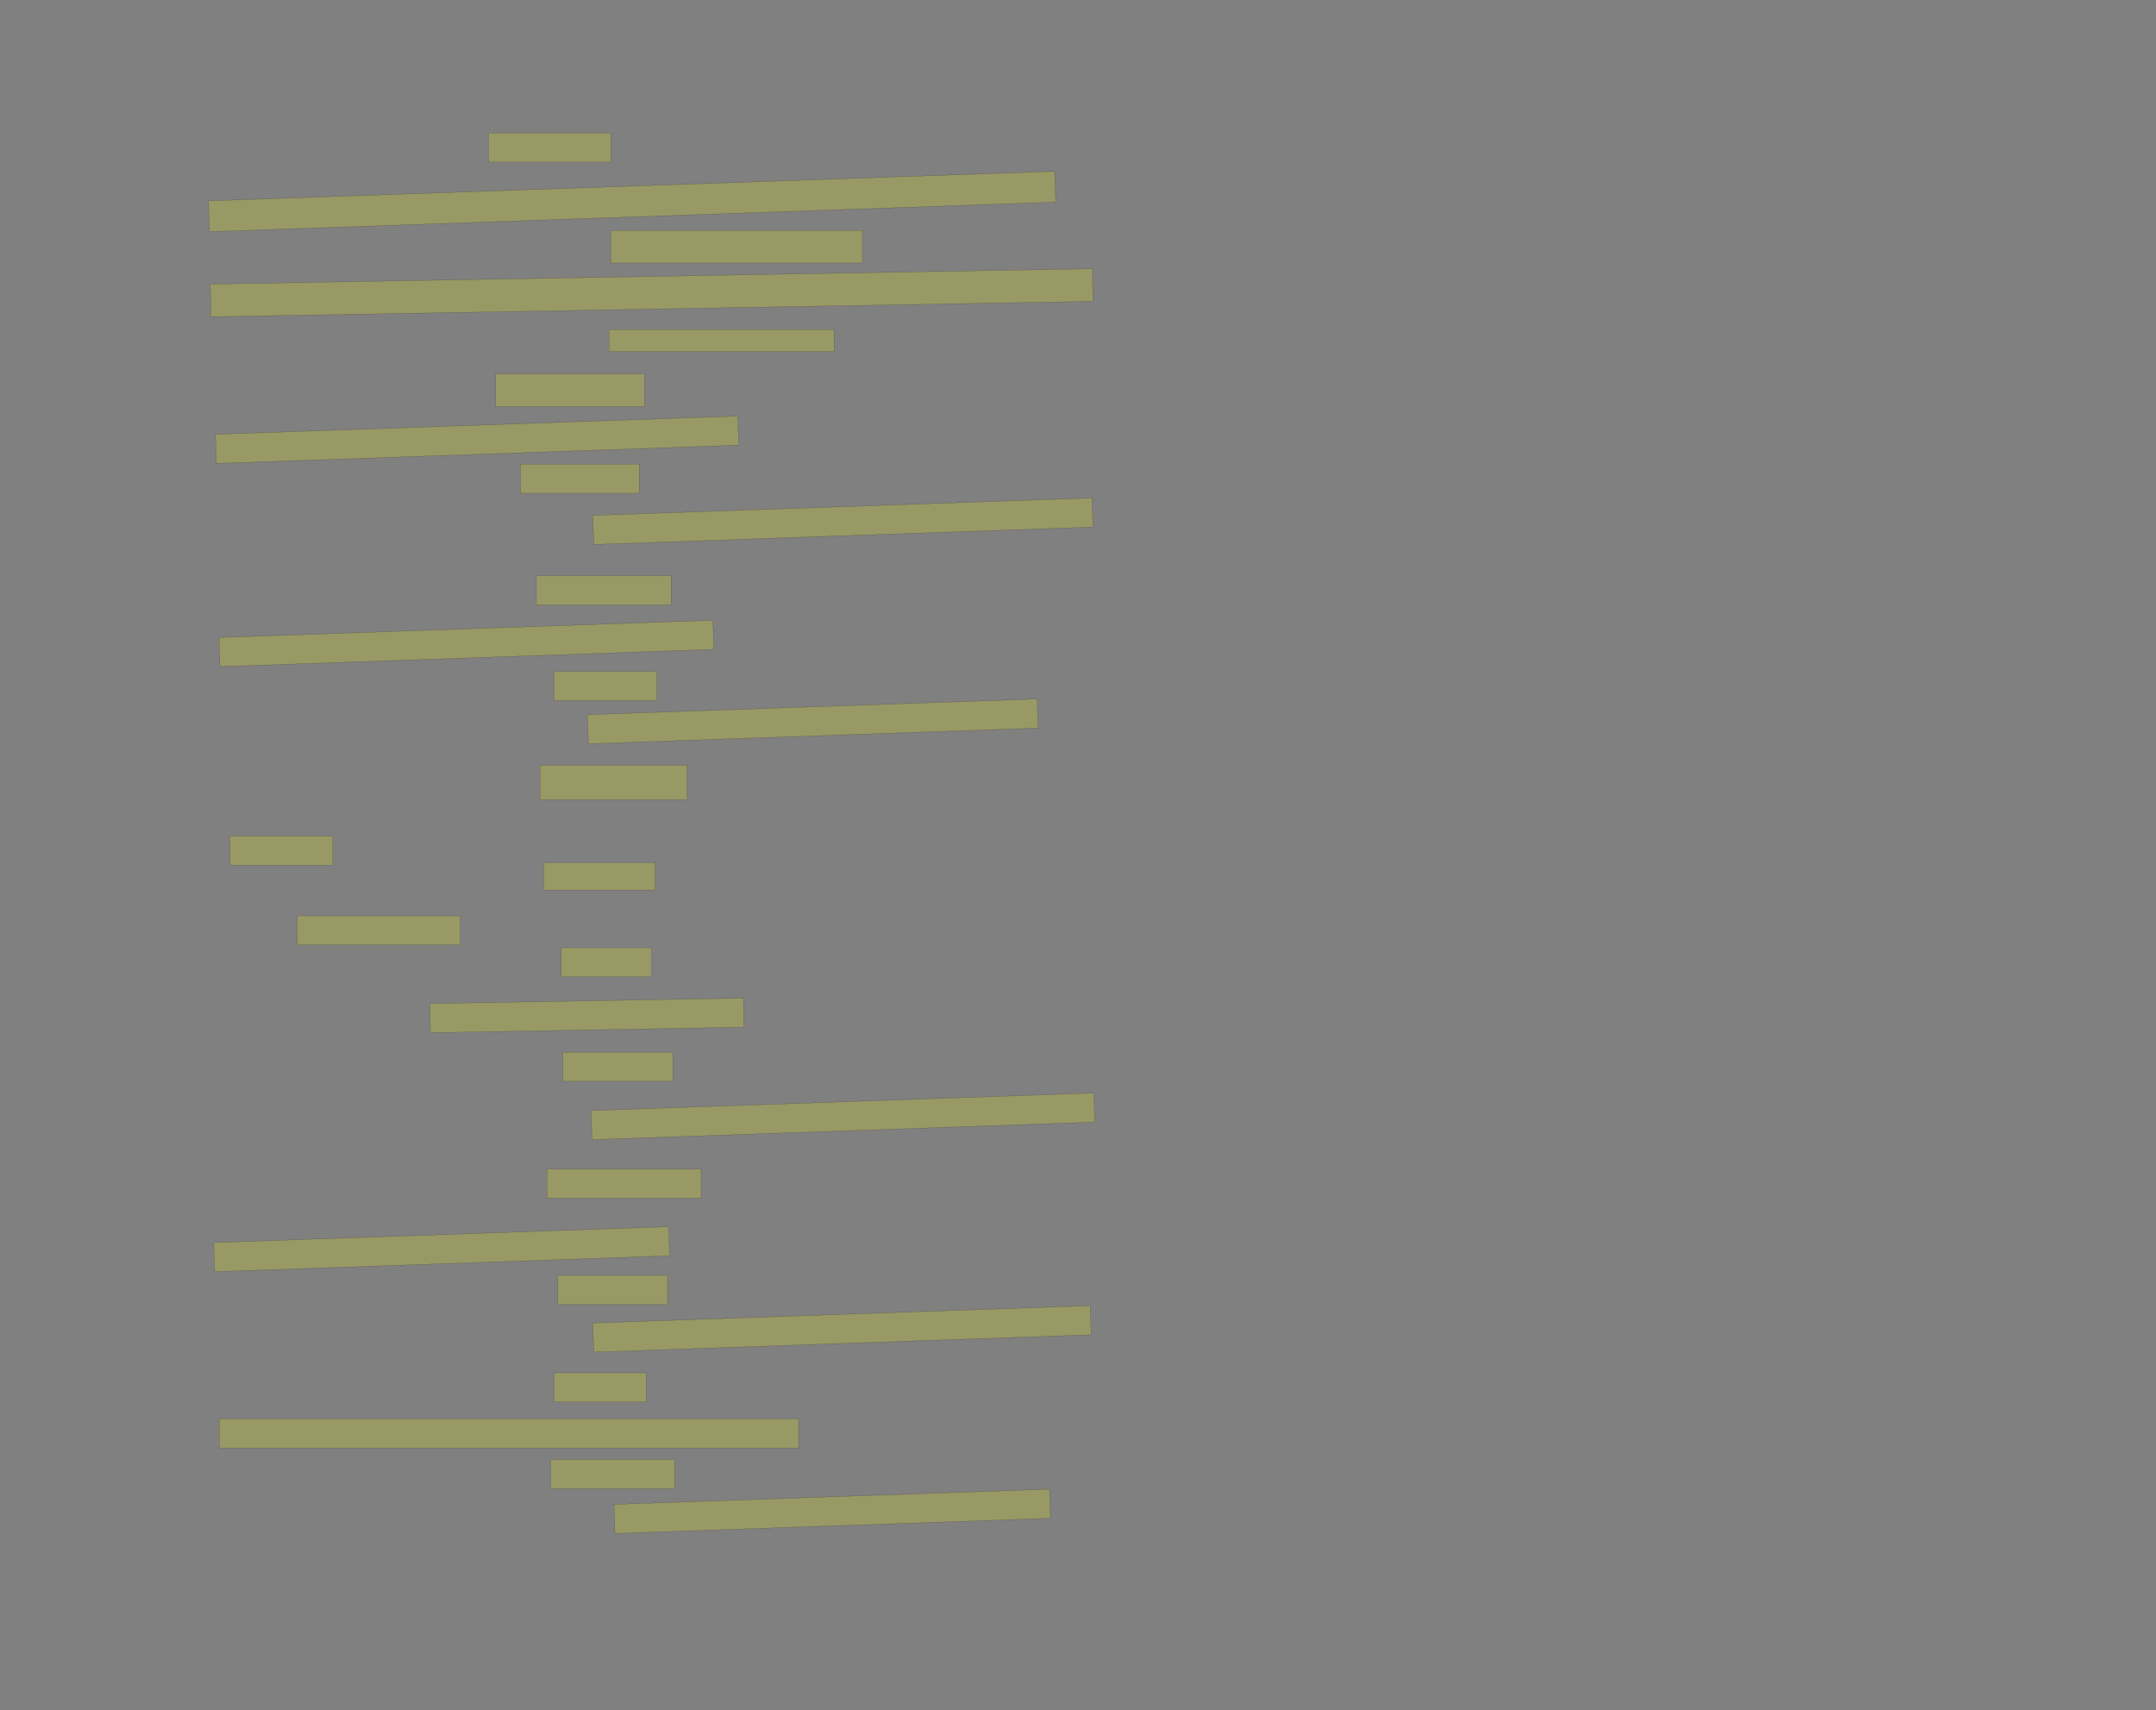 <?xml version="1.0" encoding="UTF-8" standalone="no"?><svg xmlns="http://www.w3.org/2000/svg" xmlns:xlink="http://www.w3.org/1999/xlink" height="8046" width="10143">
 <rect width="100%" height="100%" fill="#808080" stroke="none"/>
 <g>
  <title>Layer 1</title>
  <rect class=" imageannotationLine imageannotationLinked" fill="#FFFF00" fill-opacity="0.2" height="136.667" id="svg_2" stroke="#000000" stroke-opacity="0.5" width="574.999" x="2298.668" xlink:href="#la" y="625.666"/>
  <rect class=" imageannotationLine imageannotationLinked" fill="#FFFF00" fill-opacity="0.2" height="144.704" id="svg_4" stroke="#000000" stroke-opacity="0.5" transform="rotate(-2, 2973.81, 948.018)" width="3983.333" x="982.14" xlink:href="#lb" y="875.664"/>
  <rect class=" imageannotationLine imageannotationLinked" fill="#FFFF00" fill-opacity="0.2" height="153.333" id="svg_6" stroke="#000000" stroke-opacity="0.5" width="1183.333" x="2873.667" xlink:href="#lc" y="1084"/>
  <rect class=" imageannotationLine imageannotationLinked" fill="#FFFF00" fill-opacity="0.2" height="153.323" id="svg_8" stroke="#000000" stroke-opacity="0.5" transform="rotate(-1, 3065.62, 1377.32)" width="4150" x="990.624" xlink:href="#ld" y="1300.661"/>
  <rect class=" imageannotationLine imageannotationLinked" fill="#FFFF00" fill-opacity="0.2" height="103.334" id="svg_10" stroke="#000000" stroke-opacity="0.5" width="1058.334" x="2865.333" xlink:href="#le" y="1550.666"/>
  <rect class=" imageannotationLine imageannotationLinked" fill="#FFFF00" fill-opacity="0.2" height="153.333" id="svg_12" stroke="#000000" stroke-opacity="0.5" width="700.001" x="2331.999" xlink:href="#lf" y="1759"/>
  <rect class=" imageannotationLine imageannotationLinked" fill="#FFFF00" fill-opacity="0.2" height="136.667" id="svg_14" stroke="#000000" stroke-opacity="0.5" transform="rotate(-2, 2244.5, 2069)" width="2458.333" x="1015.333" xlink:href="#lg" y="2000.666"/>
  <rect class=" imageannotationLine imageannotationLinked" fill="#FFFF00" fill-opacity="0.2" height="136.667" id="svg_16" stroke="#000000" stroke-opacity="0.5" width="558.332" x="2448.668" xlink:href="#lh" y="2184"/>
  <rect class=" imageannotationLine imageannotationLinked" fill="#FFFF00" fill-opacity="0.2" height="136.667" id="svg_18" stroke="#000000" stroke-opacity="0.5" transform="rotate(-2, 3965.33, 2452.34)" width="2350" x="2790.333" xlink:href="#li" y="2384"/>
  <rect class=" imageannotationLine imageannotationLinked" fill="#FFFF00" fill-opacity="0.2" height="136.667" id="svg_20" stroke="#000000" stroke-opacity="0.5" width="633.333" x="2523.667" xlink:href="#lj" y="2709"/>
  <rect class=" imageannotationLine imageannotationLinked" fill="#FFFF00" fill-opacity="0.2" height="136.667" id="svg_22" stroke="#000000" stroke-opacity="0.5" transform="rotate(-2, 2194.5, 3027.34)" width="2325" x="1032" xlink:href="#lk" y="2959"/>
  <rect class=" imageannotationLine imageannotationLinked" fill="#FFFF00" fill-opacity="0.2" height="136.667" id="svg_24" stroke="#000000" stroke-opacity="0.5" width="483.333" x="2607" xlink:href="#ll" y="3159"/>
  <rect class=" imageannotationLine imageannotationLinked" fill="#FFFF00" fill-opacity="0.2" height="136.667" id="svg_26" stroke="#000000" stroke-opacity="0.5" transform="rotate(-2, 3823.67, 3394)" width="2116.667" x="2765.333" xlink:href="#lm" y="3325.666"/>
  <rect class=" imageannotationLine imageannotationLinked" fill="#FFFF00" fill-opacity="0.2" height="161.666" id="svg_28" stroke="#000000" stroke-opacity="0.5" width="691.667" x="2540.333" xlink:href="#ln" y="3600.666"/>
  <rect class=" imageannotationLine imageannotationLinked" fill="#FFFF00" fill-opacity="0.2" height="136.667" id="svg_30" stroke="#000000" stroke-opacity="0.5" width="483.333" x="1082" xlink:href="#lo" y="3934"/>
  <rect class=" imageannotationLine imageannotationLinked" fill="#FFFF00" fill-opacity="0.2" height="128.334" id="svg_32" stroke="#000000" stroke-opacity="0.5" width="525" x="2557" xlink:href="#lp" y="4059"/>
  <rect class=" imageannotationLine imageannotationLinked" fill="#FFFF00" fill-opacity="0.2" height="136.667" id="svg_34" stroke="#000000" stroke-opacity="0.5" width="766.521" x="1398.812" xlink:href="#lq" y="4309"/>
  <rect class=" imageannotationLine imageannotationLinked" fill="#FFFF00" fill-opacity="0.2" height="136.667" id="svg_36" stroke="#000000" stroke-opacity="0.5" width="425" x="2640.332" xlink:href="#lr" y="4459"/>
  <rect class=" imageannotationLine imageannotationLinked" fill="#FFFF00" fill-opacity="0.2" height="136.667" id="svg_38" stroke="#000000" stroke-opacity="0.5" transform="rotate(-1, 2761.17, 4777.33)" width="1474.999" x="2023.667" xlink:href="#ls" y="4709"/>
  <rect class=" imageannotationLine imageannotationLinked" fill="#FFFF00" fill-opacity="0.2" height="136.667" id="svg_40" stroke="#000000" stroke-opacity="0.5" width="516.667" x="2648.665" xlink:href="#lt" y="4950.666"/>
  <rect class=" imageannotationLine imageannotationLinked" fill="#FFFF00" fill-opacity="0.2" height="136.667" id="svg_42" stroke="#000000" stroke-opacity="0.5" transform="rotate(-2, 3965.34, 5252.34)" width="2366.667" x="2782" xlink:href="#lu" y="5184"/>
  <rect class=" imageannotationLine imageannotationLinked" fill="#FFFF00" fill-opacity="0.2" height="136.667" id="svg_44" stroke="#000000" stroke-opacity="0.5" width="724.999" x="2573.666" xlink:href="#lv" y="5500.666"/>
  <rect class=" imageannotationLine imageannotationLinked" fill="#FFFF00" fill-opacity="0.2" height="136.667" id="svg_46" stroke="#000000" stroke-opacity="0.5" transform="rotate(-2, 2077.83, 5877.33)" width="2141.667" x="1006.999" xlink:href="#lw" y="5809"/>
  <rect class=" imageannotationLine imageannotationLinked" fill="#FFFF00" fill-opacity="0.2" height="136.667" id="svg_48" stroke="#000000" stroke-opacity="0.5" width="516.668" x="2623.668" xlink:href="#lx" y="6000.666"/>
  <rect class=" imageannotationLine imageannotationLinked" fill="#FFFF00" fill-opacity="0.2" height="136.667" id="svg_50" stroke="#000000" stroke-opacity="0.5" transform="rotate(-2, 3961.17, 6252.33)" width="2341.667" x="2790.333" xlink:href="#ly" y="6184"/>
  <rect class=" imageannotationLine imageannotationLinked" fill="#FFFF00" fill-opacity="0.2" height="136.667" id="svg_52" stroke="#000000" stroke-opacity="0.5" width="433.333" x="2607" xlink:href="#lz" y="6459"/>
  <rect class=" imageannotationLine imageannotationLinked" fill="#FFFF00" fill-opacity="0.2" height="136.667" id="svg_54" stroke="#000000" stroke-opacity="0.5" width="2725" x="1032" xlink:href="#laa" y="6675.666"/>
  <rect class=" imageannotationLine imageannotationLinked" fill="#FFFF00" fill-opacity="0.2" height="136.667" id="svg_56" stroke="#000000" stroke-opacity="0.5" width="583.332" x="2590.334" xlink:href="#lab" y="6867.333"/>
  <rect class=" imageannotationLine imageannotationLinked" fill="#FFFF00" fill-opacity="0.2" height="136.667" id="svg_58" stroke="#000000" stroke-opacity="0.5" transform="rotate(-2, 3915.33, 7110.67)" width="2050" x="2890.333" xlink:href="#lac" y="7042.333"/>
 </g>
</svg>